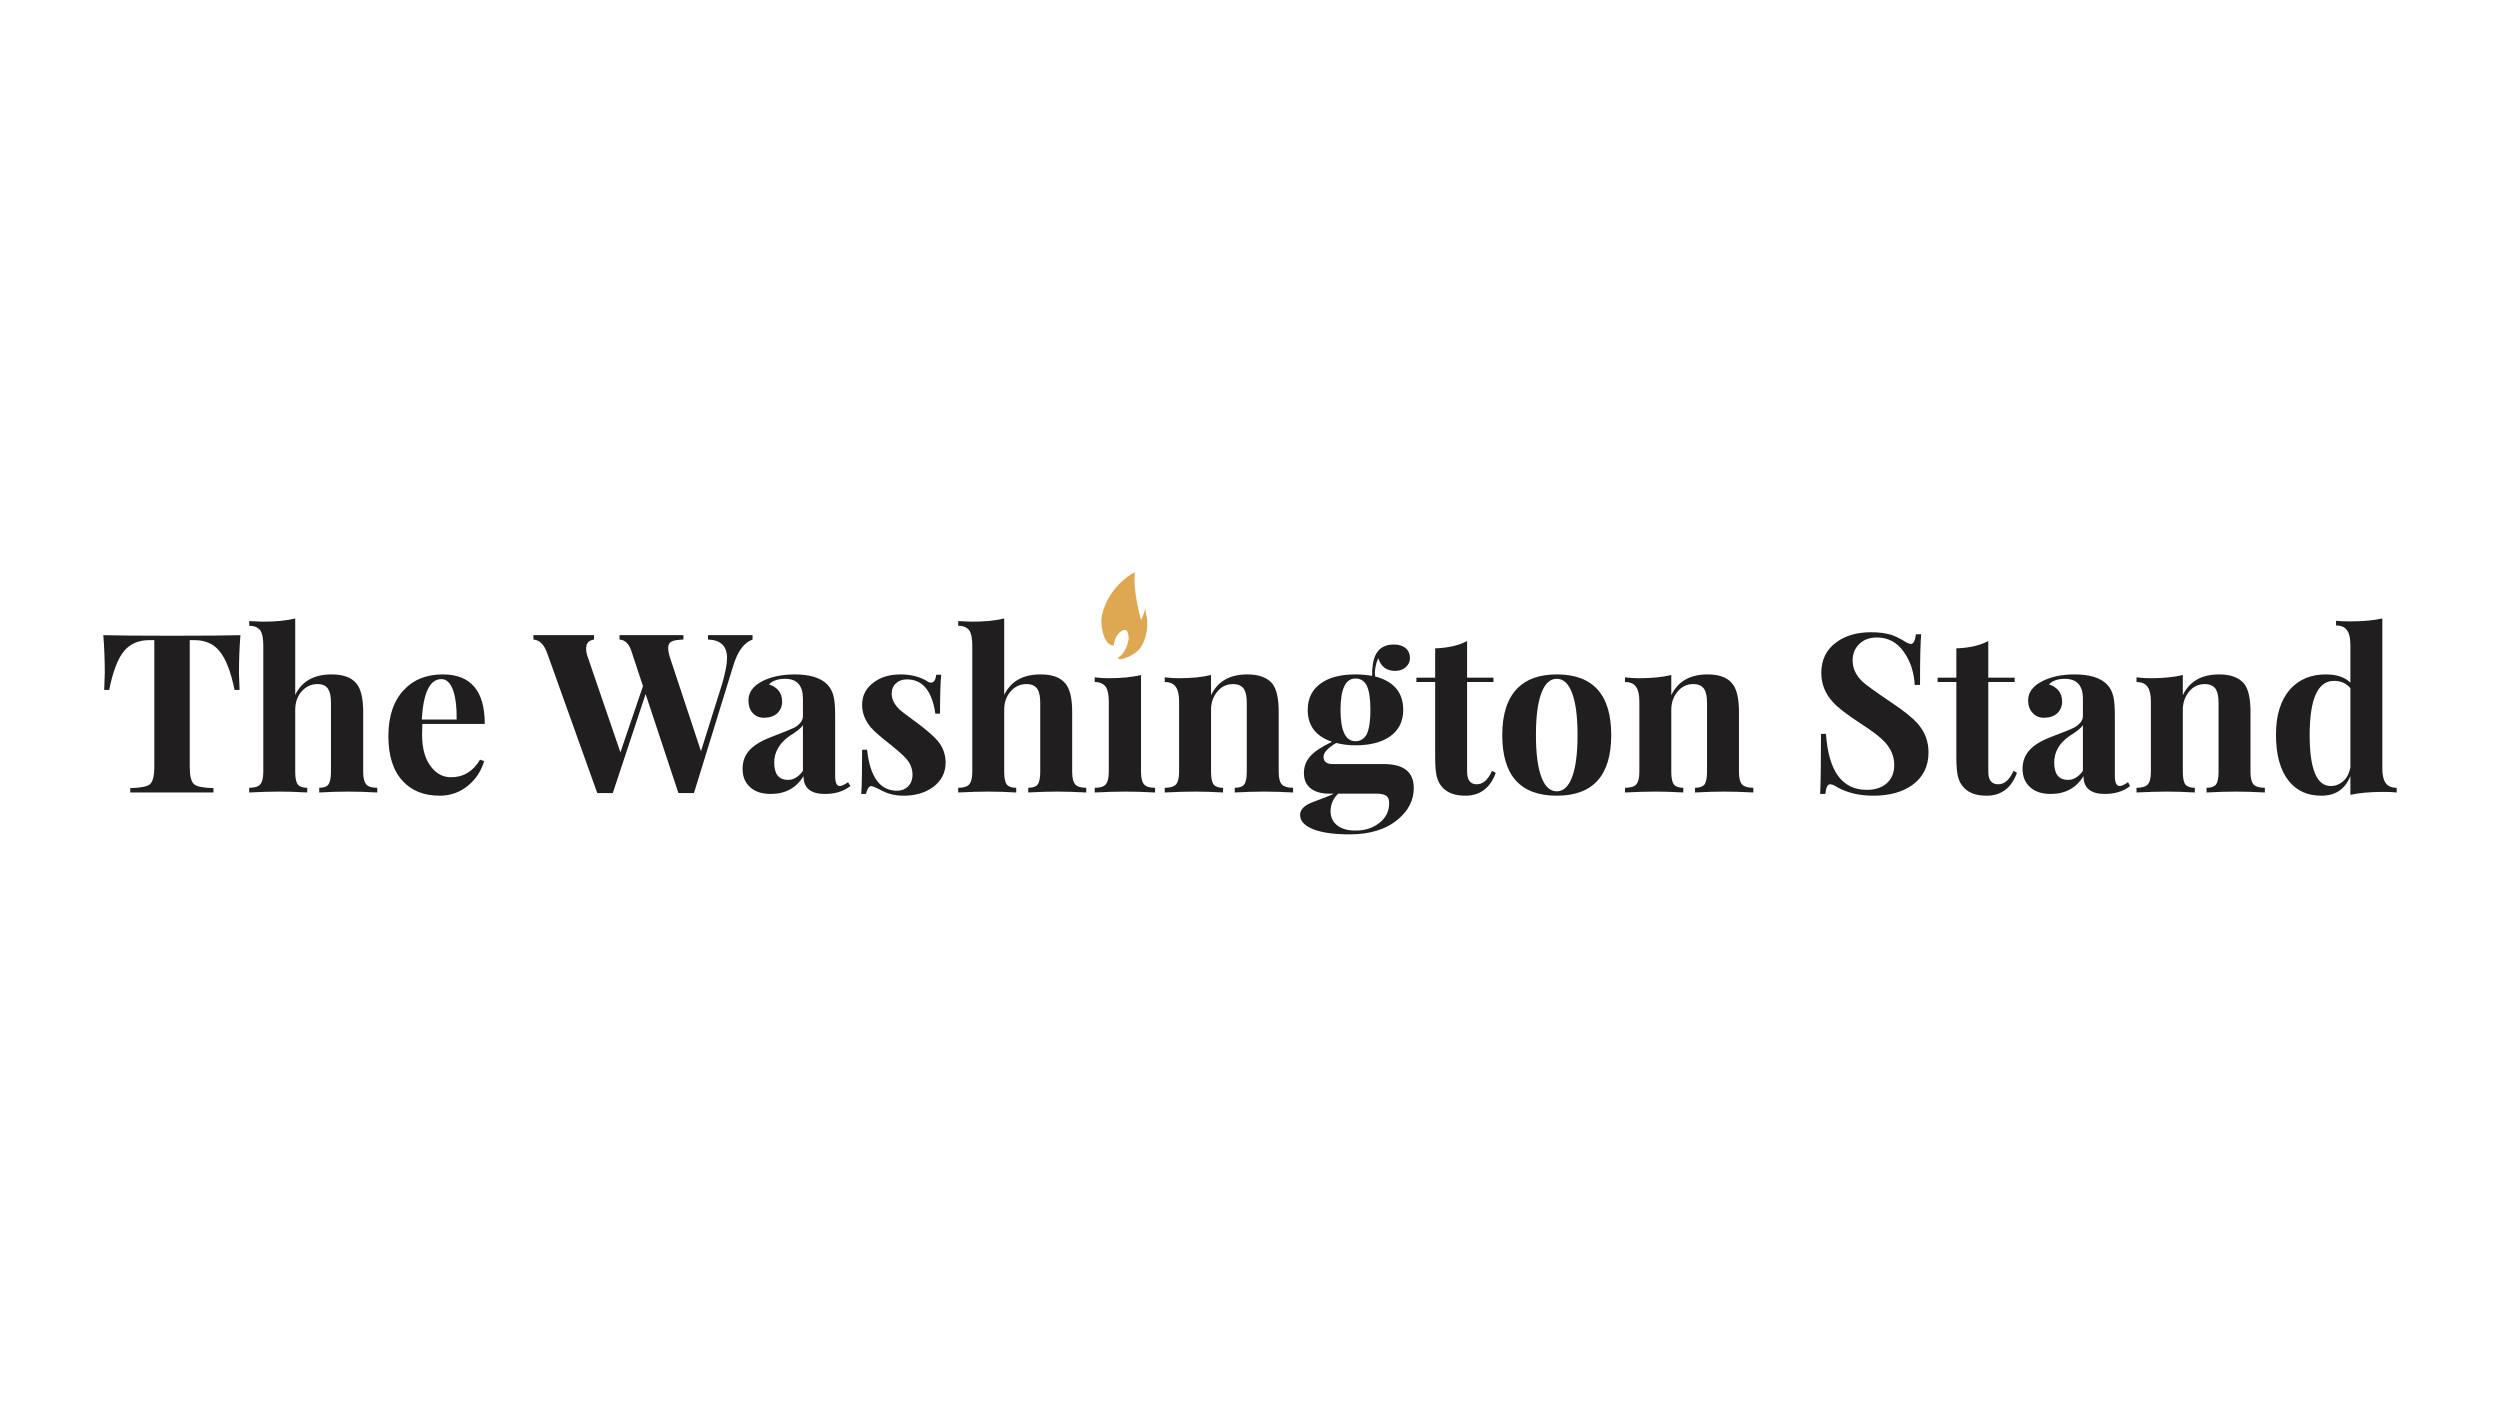 
<svg xmlns="http://www.w3.org/2000/svg" version="1.1" xmlns:xlink="http://www.w3.org/1999/xlink" preserveAspectRatio="none" x="0px" y="0px" width="1280px" height="720px" viewBox="0 0 1280 720">
<defs>
<g id="Layer0_0_MEMBER_0_MEMBER_0_MEMBER_0_FILL">
<path fill="#211E1F" stroke="none" d="
M 29.2 23.35
Q 29.2 20.1 29.45 16.9 26.05 17 17.75 17 9.45 17 6.05 16.9 6.3 20.1 6.3 23.35
L 6.2 26.25 7.05 26.25
Q 8 21.5 9.6 19.6 11.15 17.75 13.9 17.75
L 14.75 17.75 14.75 39.4
Q 14.75 41.7 14 42.35 13.25 42.95 10.65 43
L 10.65 43.75 24.85 43.75 24.85 43
Q 22.25 42.95 21.55 42.35 20.8 41.7 20.8 39.4
L 20.8 17.75 21.6 17.75
Q 24.35 17.75 25.85 19.6 27.5 21.55 28.45 26.25
L 29.3 26.25 29.2 23.35 Z"/>
</g>

<g id="Layer0_0_MEMBER_0_MEMBER_0_MEMBER_1_FILL">
<path fill="#211E1F" stroke="none" d="
M 42.6 25.25
Q 43.95 25.25 44.45 26.15 44.9 26.85 44.9 28.45
L 44.9 40.25
Q 44.9 41.8 44.45 42.4 44.05 42.95 42.9 42.95
L 42.9 43.75
Q 45.6 43.6 47.8 43.6 49.95 43.6 52.8 43.75
L 52.8 42.95
Q 51.45 42.95 50.95 42.4 50.4 41.8 50.4 40.25
L 50.4 30
Q 50.4 26.45 49.2 25.1 47.95 23.6 45 23.6 40.5 23.6 38.8 27.1
L 38.8 14.05
Q 36.65 14.6 33.25 14.6
L 30.95 14.5 30.95 15.3
Q 32.25 15.3 32.85 16.1 33.35 16.85 33.35 18.6
L 33.35 40.25
Q 33.35 41.8 32.8 42.4 32.3 42.95 30.95 42.95
L 30.95 43.75
Q 33.95 43.6 36.15 43.6 38.3 43.6 40.85 43.75
L 40.85 42.95
Q 39.7 42.95 39.25 42.4 38.8 41.8 38.8 40.25
L 38.8 29.65
Q 38.8 27.75 39.9 26.5 41 25.25 42.6 25.25 Z"/>
</g>

<g id="Layer0_0_MEMBER_0_MEMBER_0_MEMBER_2_FILL">
<path fill="#211E1F" stroke="none" d="
M 60.45 33.85
L 60.5 32.05 71.15 32.05
Q 71.15 23.6 64 23.6 59.8 23.6 57.35 26.25 54.7 29.05 54.7 34.15 54.7 39.15 57.15 41.8 59.45 44.3 63.45 44.3 66.35 44.3 68.5 42.4 70.3 40.85 71.05 38.4
L 70.35 38.15
Q 68.55 41.15 65.4 41.15 63.4 41.15 62.05 39.45 60.45 37.5 60.45 33.85
M 65.8 26.45
Q 66.4 28.3 66.35 31.3
L 60.4 31.3
Q 60.8 24.4 63.75 24.4 65.1 24.4 65.8 26.45 Z"/>
</g>

<g id="Layer0_0_MEMBER_0_MEMBER_0_MEMBER_3_FILL">
<path fill="#211E1F" stroke="none" d="
M 105.05 17.65
L 105.05 16.9 94.15 16.9 94.15 17.65
Q 95.6 17.75 96.2 19.7
L 98.15 25.6 94.3 36.9 88.8 20.85
Q 88.45 19.95 88.45 19.15 88.45 17.85 89.8 17.65
L 89.8 16.9 79.45 16.9 79.45 17.65
Q 81.05 17.75 81.85 20.1
L 90.35 43.85 93 43.85 98.6 26.95 104.2 43.85 106.85 43.85 113.55 22.15
Q 114.65 18.45 116.85 17.65
L 116.85 16.9 109.25 16.9 109.25 17.65
Q 112.5 17.75 112.5 20.8 112.5 22.3 111.65 25.25
L 108.05 36.7 102.8 20.85
Q 102.45 19.8 102.45 19.05 102.45 18.25 103.1 17.95 103.65 17.7 105.05 17.65 Z"/>
</g>

<g id="Layer0_0_MEMBER_0_MEMBER_0_MEMBER_4_FILL">
<path fill="#211E1F" stroke="none" d="
M 125.45 27.75
L 125.45 30.7
Q 125.45 31.8 124.05 32.65 123.25 33.05 120.5 34.1 117.75 35.1 116.5 36.35 115.15 37.7 115.15 39.7 115.15 41.75 116.5 42.9 117.75 44 119.95 44 123.7 44 125.55 40.95 125.55 44 129.2 44 131.85 44 133.55 42.65
L 133.15 42
Q 132.2 42.65 131.75 42.65 130.95 42.65 130.95 40.95
L 130.95 30.6
Q 130.95 28.5 130.7 27.4 130.4 26.15 129.6 25.3 127.9 23.6 124.05 23.6 120.6 23.6 118.25 24.9 116.15 26.1 116.15 28.05 116.15 29.35 116.85 30.15 117.6 31 118.8 31 120.2 31 121.05 30.25 121.9 29.45 121.9 28.25 121.9 26.05 119.65 25.3 120.6 24.35 122.4 24.35 125.45 24.35 125.45 27.75
M 123.1 34.15
Q 125.05 32.95 125.45 32.25
L 125.45 40.05
Q 124.35 41.6 122.9 41.6 120.55 41.6 120.55 38.65 120.55 36 123.1 34.15 Z"/>
</g>

<g id="Layer0_0_MEMBER_0_MEMBER_0_MEMBER_5_FILL">
<path fill="#211E1F" stroke="none" d="
M 149.05 23.65
L 148.2 23.65
Q 148.05 25 147.3 25 146.95 25 146.65 24.75 144.75 23.6 142.1 23.6 139.35 23.6 137.55 24.95 135.55 26.4 135.55 28.8 135.55 30.85 137 32.6 137.85 33.6 140.35 35.55 142.4 37.2 143.05 37.95 144.15 39.2 144.15 40.7 144.15 42.05 143.3 42.8 142.6 43.45 141.5 43.45 137.15 43.45 136.4 36.45
L 135.55 36.45
Q 135.55 42.4 135.4 44
L 136.2 44
Q 136.55 42.65 137.15 42.65
L 137.3 42.7
Q 137.85 42.85 139.05 43.5 140.65 44.3 142.65 44.3 145.65 44.3 147.7 42.8 149.8 41.2 149.8 38.65 149.8 36.6 148.5 35 147.65 33.95 145.3 32.15 142.25 29.9 142.05 29.7 140.6 28.35 140.6 26.9 140.6 25.75 141.35 25.1 142.05 24.45 143.2 24.45 147.2 24.45 148.05 30.3
L 148.85 30.3
Q 148.85 25.6 149.05 23.65 Z"/>
</g>

<g id="Layer0_0_MEMBER_0_MEMBER_0_MEMBER_6_FILL">
<path fill="#211E1F" stroke="none" d="
M 163.6 25.25
Q 164.95 25.25 165.5 26.15 165.95 26.9 165.95 28.45
L 165.95 40.25
Q 165.95 41.8 165.5 42.4 165.05 42.95 163.9 42.95
L 163.9 43.75
Q 166.6 43.6 168.8 43.6 170.95 43.6 173.8 43.75
L 173.8 42.95
Q 172.45 42.95 171.95 42.4 171.4 41.8 171.4 40.25
L 171.4 30
Q 171.4 26.45 170.2 25.1 168.95 23.6 166 23.6 161.5 23.6 159.8 27.1
L 159.8 14.05
Q 157.65 14.6 154.25 14.6
L 151.95 14.5 151.95 15.3
Q 153.25 15.3 153.85 16.1 154.35 16.85 154.35 18.6
L 154.35 40.25
Q 154.35 41.8 153.8 42.4 153.3 42.95 151.95 42.95
L 151.95 43.75
Q 154.95 43.6 157.15 43.6 159.3 43.6 161.85 43.75
L 161.85 42.95
Q 160.7 42.95 160.25 42.4 159.8 41.8 159.8 40.25
L 159.8 29.65
Q 159.8 27.75 160.9 26.5 162 25.25 163.6 25.25 Z"/>
</g>

<g id="Layer0_0_MEMBER_0_MEMBER_0_MEMBER_7_FILL">
<path fill="#211E1F" stroke="none" d="
M 177.6 24.25
Q 176.45 24.25 175.25 24.1
L 175.25 24.9
Q 176.55 24.9 177.15 25.75 177.65 26.5 177.65 28.25
L 177.65 40.25
Q 177.65 41.8 177.1 42.4 176.6 42.95 175.25 42.95
L 175.25 43.75
Q 178.25 43.6 180.5 43.6 182.7 43.6 185.55 43.75
L 185.55 42.95
Q 184.2 42.95 183.7 42.4 183.15 41.8 183.15 40.25
L 183.15 23.7
Q 180.95 24.25 177.6 24.25 Z"/>
</g>

<g id="Layer0_0_MEMBER_0_MEMBER_0_MEMBER_8_FILL">
<path fill="#211E1F" stroke="none" d="
M 204.1 43.6
Q 206.25 43.6 209.1 43.75
L 209.1 42.95
Q 207.75 42.95 207.2 42.4 206.65 41.8 206.65 40.25
L 206.65 30
Q 206.65 26.45 205.5 25.1 204.15 23.6 201.3 23.6 196.8 23.6 195.1 27.15
L 195.1 23.7
Q 192.9 24.25 189.55 24.25 188.4 24.25 187.2 24.1
L 187.2 24.9
Q 188.55 24.9 189.1 25.75 189.65 26.5 189.65 28.25
L 189.65 40.25
Q 189.65 41.8 189.1 42.4 188.55 42.95 187.2 42.95
L 187.2 43.75
Q 190.2 43.6 192.45 43.6 194.45 43.6 197.15 43.75
L 197.15 42.95
Q 196 42.95 195.55 42.4 195.1 41.8 195.1 40.25
L 195.1 29.65
Q 195.1 27.8 196.2 26.5 197.25 25.25 198.85 25.25 200.2 25.25 200.75 26.15 201.2 26.9 201.2 28.45
L 201.2 40.25
Q 201.2 41.8 200.75 42.4 200.3 42.95 199.15 42.95
L 199.15 43.75
Q 202 43.6 204.1 43.6 Z"/>
</g>

<g id="Layer0_0_MEMBER_0_MEMBER_0_MEMBER_9_FILL">
<path fill="#211E1F" stroke="none" d="
M 223.1 23.95
L 223.05 23.35 223.1 22.8
Q 223.25 21.6 223.65 20.85 224.35 23 226.5 23 227.6 23 228.3 22.4 229.05 21.75 229.05 20.8 229.05 19.75 228.3 19.1 227.55 18.5 226.3 18.5 223.15 18.5 222.7 22 222.55 23 222.6 23.85 221.1 23.6 219.75 23.6 216.05 23.6 213.95 25.05 211.6 26.65 211.6 29.65 211.6 33.7 215.75 35.1 213.1 36.35 212 37.6 210.95 38.8 210.95 40.45 210.95 42.45 212.55 43.35 213.6 43.95 215.15 43.95
L 216.05 43.95
Q 215.7 44.2 212.45 45.4 210.3 46.2 210.3 47.6 210.3 49.05 212.35 49.95 214.6 50.9 218.75 50.9 224 50.9 227.05 48.3 229.7 46.05 229.7 43 229.7 38.9 224.6 38.9
L 215.85 38.9
Q 214.3 38.9 214.3 37.65 214.3 36.6 216.45 35.3 218.05 35.7 219.75 35.7 223.4 35.7 225.55 34.25 227.9 32.65 227.9 29.65 227.9 25.2 223.1 23.95
M 221.65 25.45
Q 222.3 26.75 222.3 29.65 222.3 32.55 221.65 33.85 221 35 219.75 35 217.2 35 217.2 29.65 217.2 24.3 219.75 24.3 221 24.3 221.65 25.45
M 215.5 46.95
Q 215.5 45.2 216.8 43.95
L 223.3 43.95
Q 224.55 43.95 225.05 44.35 225.5 44.7 225.5 45.55 225.5 47.7 223.75 49 222.15 50.25 219.75 50.25 217.85 50.25 216.75 49.45 215.5 48.55 215.5 46.95 Z"/>
</g>

<g id="Layer0_0_MEMBER_0_MEMBER_0_MEMBER_10_FILL">
<path fill="#211E1F" stroke="none" d="
M 243.7 40.4
L 243.05 40.05
Q 242.05 42.35 240.45 42.35 238.8 42.35 238.8 40.2
L 238.8 24.9 243.3 24.9 243.3 24.15 238.8 24.15 238.8 17.9
Q 236.65 19.05 233.35 19.15
L 233.35 24.15 230.15 24.15 230.15 24.9 233.35 24.9 233.35 37.7
Q 233.35 39.8 233.6 40.95 233.9 42.2 234.7 43 236 44.3 238.5 44.3 242.25 44.3 243.7 40.4 Z"/>
</g>

<g id="Layer0_0_MEMBER_0_MEMBER_0_MEMBER_11_FILL">
<path fill="#211E1F" stroke="none" d="
M 247.4 25.95
Q 244.8 28.6 244.8 33.95 244.8 44.3 254.1 44.3 263.4 44.3 263.4 33.95 263.4 23.6 254.1 23.6 249.75 23.6 247.4 25.95
M 251.55 41.3
Q 250.55 38.85 250.55 33.95 250.55 29.05 251.55 26.6 252.45 24.35 254.1 24.35 255.75 24.35 256.65 26.6 257.65 29.05 257.65 33.95 257.65 38.85 256.65 41.3 255.75 43.55 254.1 43.55 252.45 43.55 251.55 41.3 Z"/>
</g>

<g id="Layer0_0_MEMBER_0_MEMBER_0_MEMBER_12_FILL">
<path fill="#211E1F" stroke="none" d="
M 287.65 43.75
L 287.65 42.95
Q 286.3 42.95 285.75 42.4 285.2 41.8 285.2 40.25
L 285.2 30
Q 285.2 26.45 284 25.1 282.75 23.6 279.85 23.6 275.35 23.6 273.65 27.15
L 273.65 23.7
Q 271.45 24.25 268.1 24.25 266.95 24.25 265.75 24.1
L 265.75 24.9
Q 267.1 24.9 267.65 25.75 268.2 26.5 268.2 28.25
L 268.2 40.25
Q 268.2 41.8 267.65 42.4 267.1 42.95 265.75 42.95
L 265.75 43.75
Q 268.75 43.6 271 43.6 273 43.6 275.7 43.75
L 275.7 42.95
Q 274.55 42.95 274.1 42.4 273.65 41.8 273.65 40.25
L 273.65 29.65
Q 273.65 27.8 274.75 26.5 275.8 25.25 277.4 25.25 278.75 25.25 279.3 26.15 279.75 26.9 279.75 28.45
L 279.75 40.25
Q 279.75 41.8 279.3 42.4 278.85 42.95 277.7 42.95
L 277.7 43.75
Q 280.55 43.6 282.65 43.6 284.8 43.6 287.65 43.75 Z"/>
</g>

<g id="Layer0_0_MEMBER_0_MEMBER_0_MEMBER_13_FILL">
<path fill="#211E1F" stroke="none" d="
M 313.3 17.85
Q 312.1 17.15 311.2 16.85 309.7 16.4 307.75 16.4 304.15 16.4 301.85 18.1 299.25 19.95 299.25 23.35 299.25 26.2 301.3 28.4 302.6 29.8 306 32 308.95 33.9 310.1 35.15 311.7 36.9 311.7 39.05 311.7 41.1 310.35 42.25 309.1 43.3 307 43.3 300.7 43.3 300.05 33.75
L 299.2 33.75
Q 299.2 41.4 299.05 44
L 299.95 44
Q 300.1 42.35 300.75 42.35 301.25 42.35 302.05 42.9 304.65 44.3 308.15 44.3 312.2 44.3 314.75 42.5 317.55 40.5 317.55 36.9 317.55 34.1 315.7 32 314.45 30.55 311.15 28.35 307.15 25.65 306.3 24.85 304.6 23.25 304.6 21.2 304.6 19.45 305.8 18.35 306.9 17.3 308.75 17.3 311.65 17.3 313.4 19.85 315 22.15 315.2 25.4
L 316.1 25.4
Q 316.1 18.75 316.3 16.75
L 315.4 16.75
Q 315.2 18.4 314.55 18.4 314.15 18.4 313.3 17.85 Z"/>
</g>

<g id="Layer0_0_MEMBER_0_MEMBER_0_MEMBER_14_FILL">
<path fill="#211E1F" stroke="none" d="
M 327.75 24.15
L 327.75 17.9
Q 325.6 19.05 322.3 19.15
L 322.3 24.15 319.1 24.15 319.1 24.9 322.3 24.9 322.3 37.7
Q 322.3 39.8 322.55 40.95 322.85 42.2 323.65 43 324.95 44.3 327.45 44.3 331.2 44.3 332.65 40.4
L 332.05 40.05
Q 331.05 42.35 329.45 42.35 327.75 42.35 327.75 40.2
L 327.75 24.9 332.25 24.9 332.25 24.15 327.75 24.15 Z"/>
</g>

<g id="Layer0_0_MEMBER_0_MEMBER_0_MEMBER_15_FILL">
<path fill="#211E1F" stroke="none" d="
M 343.9 27.75
L 343.9 30.7
Q 343.9 31.8 342.45 32.65 341.7 33.05 338.9 34.1 336.15 35.1 334.95 36.35 333.6 37.7 333.6 39.7 333.6 41.75 334.95 42.9 336.2 44 338.4 44 342.15 44 344 40.95 344 44 347.65 44 350.25 44 351.95 42.65
L 351.6 42
Q 350.65 42.65 350.2 42.65 349.35 42.65 349.35 40.95
L 349.35 30.6
Q 349.35 28.45 349.1 27.4 348.8 26.1 348 25.3 346.35 23.6 342.45 23.6 339.05 23.6 336.7 24.9 334.55 26.1 334.55 28.05 334.55 29.35 335.3 30.15 336.05 31 337.25 31 338.65 31 339.5 30.25 340.35 29.45 340.35 28.25 340.35 26.05 338.1 25.3 339.05 24.35 340.8 24.35 343.9 24.35 343.9 27.75
M 341.55 34.15
Q 343.5 32.95 343.9 32.25
L 343.9 40.05
Q 342.8 41.6 341.35 41.6 339 41.6 339 38.65 339 35.95 341.55 34.15 Z"/>
</g>

<g id="Layer0_0_MEMBER_0_MEMBER_0_MEMBER_16_FILL">
<path fill="#211E1F" stroke="none" d="
M 364.7 25.25
Q 366.05 25.25 366.6 26.15 367.05 26.9 367.05 28.45
L 367.05 40.25
Q 367.05 41.8 366.6 42.4 366.15 42.95 365 42.95
L 365 43.75
Q 367.85 43.6 369.95 43.6 372.1 43.6 374.95 43.75
L 374.95 42.95
Q 373.6 42.95 373.05 42.4 372.5 41.8 372.5 40.25
L 372.5 30
Q 372.5 26.45 371.35 25.1 370 23.6 367.15 23.6 362.65 23.6 360.95 27.15
L 360.95 23.7
Q 358.75 24.25 355.4 24.25 354.25 24.25 353.05 24.1
L 353.05 24.9
Q 354.4 24.9 354.95 25.75 355.5 26.5 355.5 28.25
L 355.5 40.25
Q 355.5 41.8 354.95 42.4 354.4 42.95 353.05 42.95
L 353.05 43.75
Q 356.05 43.6 358.3 43.6 360.3 43.6 363 43.75
L 363 42.95
Q 361.85 42.95 361.4 42.4 360.95 41.8 360.95 40.25
L 360.95 29.65
Q 360.95 27.8 362.05 26.5 363.1 25.25 364.7 25.25 Z"/>
</g>

<g id="Layer0_0_MEMBER_0_MEMBER_0_MEMBER_17_FILL">
<path fill="#211E1F" stroke="none" d="
M 395 14.05
Q 392.8 14.55 389.45 14.55 387.9 14.55 387.1 14.45
L 387.1 15.25
Q 388.45 15.25 389 16.1 389.55 16.85 389.55 18.6
L 389.55 25
Q 388.1 23.6 385.35 23.6 381.55 23.6 379.25 26.15 376.85 28.9 376.85 33.85 376.85 39.1 379.05 41.8 381.05 44.3 384.6 44.3 388.2 44.3 389.55 40.95
L 389.55 44.15
Q 391.85 43.65 395.1 43.65 396.65 43.65 397.45 43.75
L 397.45 42.95
Q 396.1 42.95 395.55 42.1 395 41.35 395 39.6
L 395 14.05
M 389.55 39.45
Q 389.3 40.9 388.35 41.8 387.4 42.65 386.2 42.65 382.6 42.65 382.6 33.95 382.6 24.7 386.75 24.7 388.5 24.7 389.55 25.95
L 389.55 39.45 Z"/>
</g>

<g id="Layer0_0_MEMBER_0_MEMBER_1_FILL">
<path fill="#DEA852" stroke="none" d="
M 184.2 14.2
L 183.85 12.4
Q 183.65 13.4 183.15 14.3 181.8 9.3 182.1 6.15 181 6.7 179.75 7.85 177.3 10.2 176.5 13.4 176.2 14.7 176.65 16.5 177.2 18.55 178.45 18.7 178.5 18.45 178.6 18.1 178.75 17.35 179.1 16.9 179.9 15.85 180.6 16.05 180.8 16.1 180.95 16.7 181.1 17.35 181 17.8 180.7 19.25 179.95 20.15
L 179.2 20.8
Q 179.35 21.3 181.1 20.55 182.95 19.7 183.55 18.15 184.35 16.35 184.2 14.2 Z"/>
</g>
</defs>

<g transform="matrix( 3, 0, 0, 3, 34.75,274.5) ">
<use xlink:href="#Layer0_0_MEMBER_0_MEMBER_0_MEMBER_0_FILL"/>
</g>

<g transform="matrix( 3, 0, 0, 3, 34.75,274.5) ">
<use xlink:href="#Layer0_0_MEMBER_0_MEMBER_0_MEMBER_1_FILL"/>
</g>

<g transform="matrix( 3, 0, 0, 3, 34.75,274.5) ">
<use xlink:href="#Layer0_0_MEMBER_0_MEMBER_0_MEMBER_2_FILL"/>
</g>

<g transform="matrix( 3, 0, 0, 3, 34.75,274.5) ">
<use xlink:href="#Layer0_0_MEMBER_0_MEMBER_0_MEMBER_3_FILL"/>
</g>

<g transform="matrix( 3, 0, 0, 3, 34.75,274.5) ">
<use xlink:href="#Layer0_0_MEMBER_0_MEMBER_0_MEMBER_4_FILL"/>
</g>

<g transform="matrix( 3, 0, 0, 3, 34.75,274.5) ">
<use xlink:href="#Layer0_0_MEMBER_0_MEMBER_0_MEMBER_5_FILL"/>
</g>

<g transform="matrix( 3, 0, 0, 3, 34.75,274.5) ">
<use xlink:href="#Layer0_0_MEMBER_0_MEMBER_0_MEMBER_6_FILL"/>
</g>

<g transform="matrix( 3, 0, 0, 3, 34.75,274.5) ">
<use xlink:href="#Layer0_0_MEMBER_0_MEMBER_0_MEMBER_7_FILL"/>
</g>

<g transform="matrix( 3, 0, 0, 3, 34.75,274.5) ">
<use xlink:href="#Layer0_0_MEMBER_0_MEMBER_0_MEMBER_8_FILL"/>
</g>

<g transform="matrix( 3, 0, 0, 3, 34.75,274.5) ">
<use xlink:href="#Layer0_0_MEMBER_0_MEMBER_0_MEMBER_9_FILL"/>
</g>

<g transform="matrix( 3, 0, 0, 3, 34.75,274.5) ">
<use xlink:href="#Layer0_0_MEMBER_0_MEMBER_0_MEMBER_10_FILL"/>
</g>

<g transform="matrix( 3, 0, 0, 3, 34.75,274.5) ">
<use xlink:href="#Layer0_0_MEMBER_0_MEMBER_0_MEMBER_11_FILL"/>
</g>

<g transform="matrix( 3, 0, 0, 3, 34.75,274.5) ">
<use xlink:href="#Layer0_0_MEMBER_0_MEMBER_0_MEMBER_12_FILL"/>
</g>

<g transform="matrix( 3, 0, 0, 3, 34.75,274.5) ">
<use xlink:href="#Layer0_0_MEMBER_0_MEMBER_0_MEMBER_13_FILL"/>
</g>

<g transform="matrix( 3, 0, 0, 3, 34.75,274.5) ">
<use xlink:href="#Layer0_0_MEMBER_0_MEMBER_0_MEMBER_14_FILL"/>
</g>

<g transform="matrix( 3, 0, 0, 3, 34.75,274.5) ">
<use xlink:href="#Layer0_0_MEMBER_0_MEMBER_0_MEMBER_15_FILL"/>
</g>

<g transform="matrix( 3, 0, 0, 3, 34.75,274.5) ">
<use xlink:href="#Layer0_0_MEMBER_0_MEMBER_0_MEMBER_16_FILL"/>
</g>

<g transform="matrix( 3, 0, 0, 3, 34.75,274.5) ">
<use xlink:href="#Layer0_0_MEMBER_0_MEMBER_0_MEMBER_17_FILL"/>
</g>

<g transform="matrix( 3, 0, 0, 3, 34.75,274.5) ">
<use xlink:href="#Layer0_0_MEMBER_0_MEMBER_1_FILL"/>
</g>
</svg>
